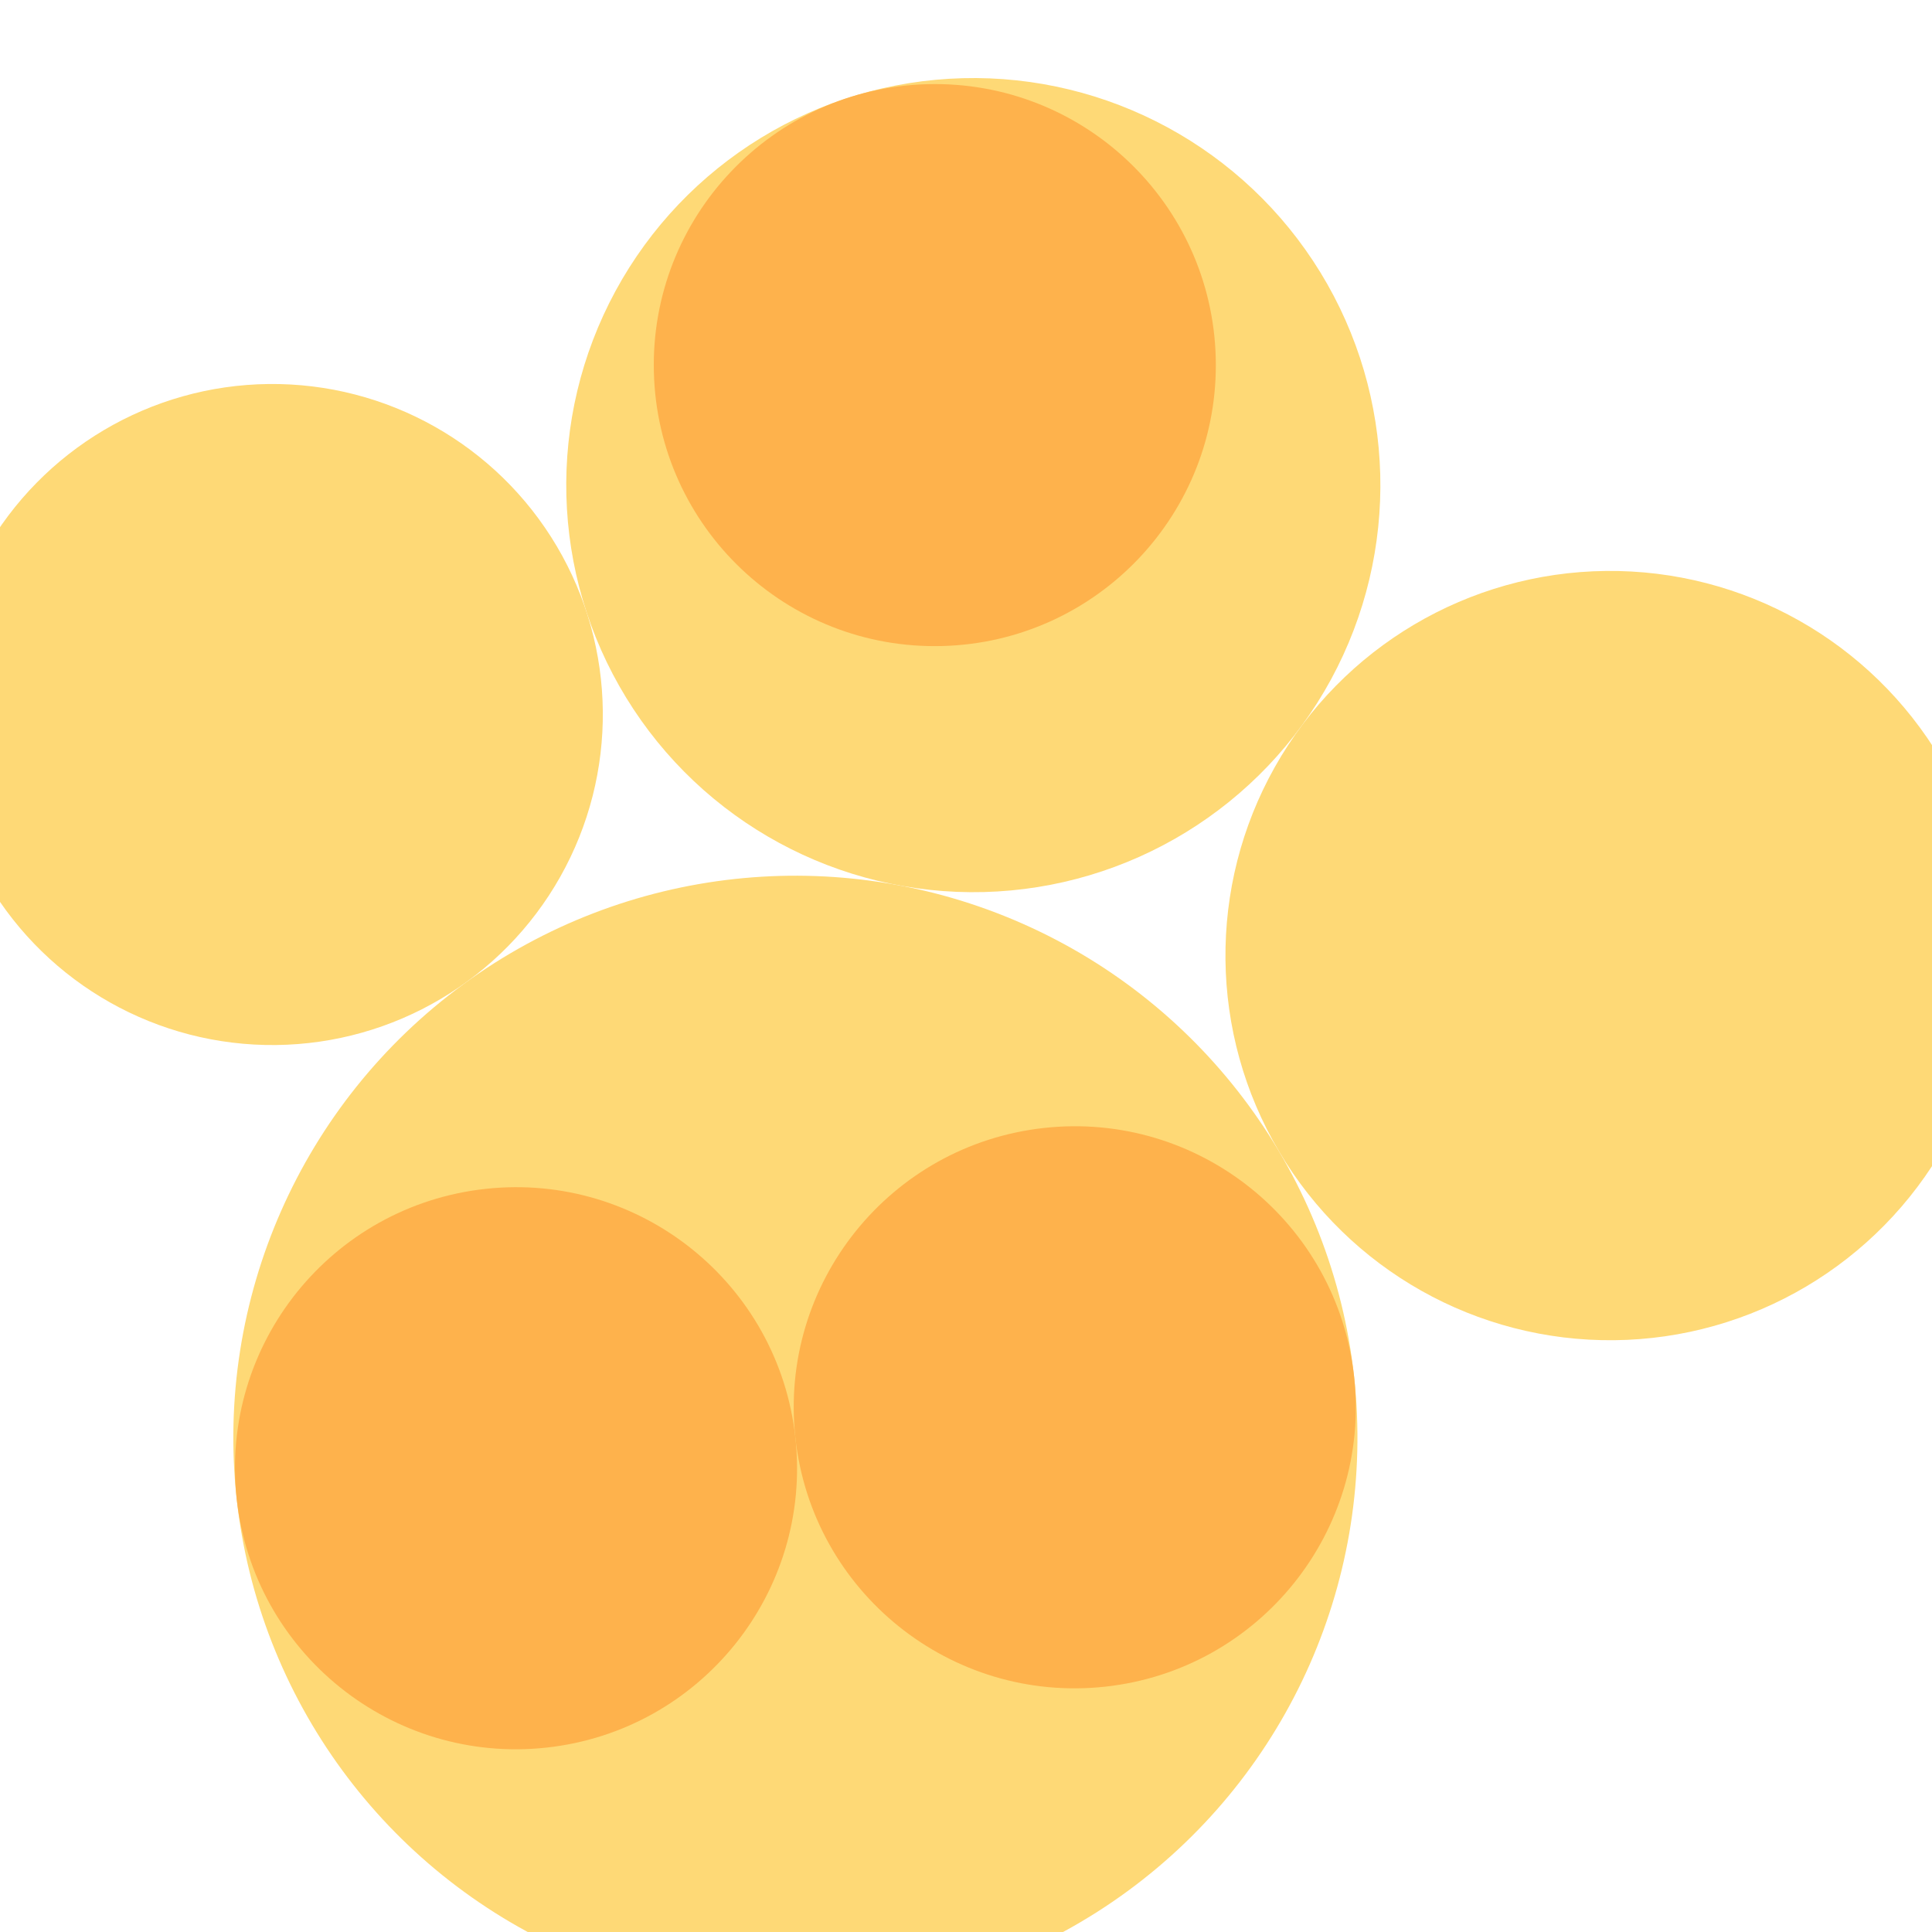 <svg width="600" height="600" xmlns="http://www.w3.org/2000/svg" style="animation-delay: 0s; animation-direction: normal; animation-duration: 0s; animation-fill-mode: none; animation-iteration-count: 1; animation-name: none; animation-play-state: running; animation-timing-function: ease; background-attachment: scroll; background-blend-mode: normal; background-clip: border-box; background-color: rgba(0, 0, 0, 0); background-image: none; background-origin: padding-box; background-position: 0% 0%; background-repeat: repeat; background-size: auto; border-bottom-color: rgb(0, 0, 0); border-bottom-left-radius: 0px; border-bottom-right-radius: 0px; border-bottom-style: none; border-bottom-width: 0px; border-collapse: separate; border-image-outset: 0px; border-image-repeat: stretch; border-image-slice: 100%; border-image-source: none; border-image-width: 1; border-left-color: rgb(0, 0, 0); border-left-style: none; border-left-width: 0px; border-right-color: rgb(0, 0, 0); border-right-style: none; border-right-width: 0px; border-top-color: rgb(0, 0, 0); border-top-left-radius: 0px; border-top-right-radius: 0px; border-top-style: none; border-top-width: 0px; bottom: auto; box-shadow: none; box-sizing: content-box; break-after: auto; break-before: auto; break-inside: auto; caption-side: top; clear: none; clip: auto; color: rgb(0, 0, 0); content: ; cursor: auto; direction: ltr; display: inline; empty-cells: show; float: none; font-family: sans-serif; font-kerning: auto; font-size: 12px; font-stretch: normal; font-style: normal; font-variant: normal; font-variant-ligatures: normal; font-variant-caps: normal; font-variant-numeric: normal; font-weight: normal; height: 600px; image-rendering: auto; isolation: auto; left: auto; letter-spacing: normal; line-height: normal; list-style-image: none; list-style-position: outside; list-style-type: disc; margin-bottom: 0px; margin-left: 0px; margin-right: 0px; margin-top: 0px; max-height: none; max-width: none; min-height: 0px; min-width: 0px; mix-blend-mode: normal; object-fit: fill; object-position: 50% 50%; offset-distance: 0px; offset-path: none; offset-rotate: auto 0deg; offset-rotation: auto 0deg; opacity: 1; orphans: 2; outline-color: rgb(0, 0, 0); outline-offset: 0px; outline-style: none; outline-width: 0px; overflow-anchor: auto; overflow-wrap: normal; overflow-x: hidden; overflow-y: hidden; padding-bottom: 20px; padding-left: 20px; padding-right: 20px; padding-top: 20px; pointer-events: auto; position: static; resize: none; right: auto; speak: normal; table-layout: auto; tab-size: 8; text-align: start; text-align-last: auto; text-decoration: none; text-indent: 0px; text-rendering: auto; text-shadow: none; text-size-adjust: auto; text-overflow: clip; text-transform: none; top: auto; touch-action: auto; transition-delay: 0s; transition-duration: 0s; transition-property: all; transition-timing-function: ease; unicode-bidi: normal; vertical-align: baseline; visibility: visible; white-space: normal; widows: 2; width: 600px; will-change: auto; word-break: normal; word-spacing: 0px; word-wrap: normal; z-index: auto; zoom: 1; -webkit-appearance: none; backface-visibility: visible; -webkit-background-clip: border-box; -webkit-background-origin: padding-box; -webkit-border-horizontal-spacing: 0px; -webkit-border-image: none; -webkit-border-vertical-spacing: 0px; -webkit-box-align: stretch; -webkit-box-decoration-break: slice; -webkit-box-direction: normal; -webkit-box-flex: 0; -webkit-box-flex-group: 1; -webkit-box-lines: single; -webkit-box-ordinal-group: 1; -webkit-box-orient: horizontal; -webkit-box-pack: start; -webkit-box-reflect: none; column-count: auto; column-gap: normal; column-rule-color: rgb(0, 0, 0); column-rule-style: none; column-rule-width: 0px; column-span: none; column-width: auto; align-content: stretch; align-items: stretch; align-self: stretch; flex-basis: auto; flex-grow: 0; flex-shrink: 1; flex-direction: row; flex-wrap: nowrap; justify-content: flex-start; -webkit-font-smoothing: auto; -webkit-highlight: none; hyphens: manual; -webkit-hyphenate-character: auto; -webkit-line-break: auto; -webkit-line-clamp: none; -webkit-locale: &quot;en&quot;; -webkit-margin-before-collapse: collapse; -webkit-margin-after-collapse: collapse; -webkit-mask-box-image: none; -webkit-mask-box-image-outset: 0px; -webkit-mask-box-image-repeat: stretch; -webkit-mask-box-image-slice: 0 fill; -webkit-mask-box-image-source: none; -webkit-mask-box-image-width: auto; -webkit-mask-clip: border-box; -webkit-mask-composite: source-over; -webkit-mask-image: none; -webkit-mask-origin: border-box; -webkit-mask-position: 0% 0%; -webkit-mask-repeat: repeat; -webkit-mask-size: auto; order: 0; perspective: none; perspective-origin: 319.992px 319.992px; -webkit-print-color-adjust: economy; -webkit-rtl-ordering: logical; shape-outside: none; shape-image-threshold: 0; shape-margin: 0px; -webkit-tap-highlight-color: rgba(0, 0, 0, 0.18); -webkit-text-combine: none; -webkit-text-decorations-in-effect: none; -webkit-text-emphasis-color: rgb(0, 0, 0); -webkit-text-emphasis-position: over; -webkit-text-emphasis-style: none; -webkit-text-fill-color: rgb(0, 0, 0); -webkit-text-orientation: vertical-right; -webkit-text-security: none; -webkit-text-stroke-color: rgb(0, 0, 0); -webkit-text-stroke-width: 0px; transform: none; transform-origin: 319.992px 319.992px; transform-style: flat; -webkit-user-drag: auto; -webkit-user-modify: read-only; user-select: text; -webkit-writing-mode: horizontal-tb; -webkit-app-region: no-drag; buffered-rendering: auto; clip-path: none; clip-rule: nonzero; mask: none; filter: none; flood-color: rgb(0, 0, 0); flood-opacity: 1; lighting-color: rgb(255, 255, 255); stop-color: rgb(0, 0, 0); stop-opacity: 1; color-interpolation: sRGB; color-interpolation-filters: linearRGB; color-rendering: auto; fill: rgb(0, 0, 0); fill-opacity: 1; fill-rule: nonzero; marker-end: none; marker-mid: none; marker-start: none; mask-type: luminance; shape-rendering: auto; stroke: none; stroke-dasharray: none; stroke-dashoffset: 0px; stroke-linecap: butt; stroke-linejoin: miter; stroke-miterlimit: 4; stroke-opacity: 1; stroke-width: 1px; alignment-baseline: auto; baseline-shift: 0px; dominant-baseline: auto; text-anchor: start; writing-mode: horizontal-tb; vector-effect: none; paint-order: fill stroke markers; d: none; cx: 0px; cy: 0px; x: 0px; y: 0px; r: 0px; rx: auto; ry: auto;" version="1.1" xmlns:xlink="http://www.w3.org/1999/xlink"><style type="text/css">svg { padding: 20px; }
.child circle { fill: none; }</style><svg xmlns="http://www.w3.org/2000/svg" x="0" y="0"><g transform="translate(-33.841 -33.841) scale(1.113)"><g class="node" transform="translate(298,298) rotate(-30.619)"><title>0-Connected</title><circle r="298" style="stroke: black; stroke-width: 0px; fill: none;"/><g class="node" transform="translate(-107.33,91.703) rotate(204.395)"><title>1-Connected</title><circle r="156.829" style="stroke: black; stroke-width: 0px; fill: rgb(254, 217, 118);"/><g class="node" transform="translate(-78.414,0) rotate(0)"><title>2-Connected</title><circle r="78.414" style="stroke: rgb(254, 217, 118); stroke-width: 0px; fill: rgb(254, 178, 76);"/><g class="child node" transform="translate(-33.757,29.235) rotate(0)"><title>2-Connected</title><circle r="33.757" style="stroke: black; stroke-width: 0px;"/></g><g class="child node" transform="translate(33.757,29.235) rotate(0)"><title>2-Connected</title><circle r="33.757" style="stroke: black; stroke-width: 0px;"/></g><g class="child node" transform="translate(0,-29.235) rotate(0)"><title>2-Connected</title><circle r="33.757" style="stroke: black; stroke-width: 0px;"/></g></g><g class="node" transform="translate(78.414,0) rotate(0)"><title>2-Connected</title><circle r="78.414" style="stroke: rgb(254, 217, 118); stroke-width: 0px; fill: rgb(254, 178, 76);"/><g class="child node" transform="translate(-33.757,29.235) rotate(0)"><title>2-Connected</title><circle r="33.757" style="stroke: black; stroke-width: 0px;"/></g><g class="child node" transform="translate(33.757,29.235) rotate(0)"><title>2-Connected</title><circle r="33.757" style="stroke: black; stroke-width: 0px;"/></g><g class="child node" transform="translate(0,-29.235) rotate(0)"><title>2-Connected</title><circle r="33.757" style="stroke: black; stroke-width: 0px;"/></g></g></g><g class="node" transform="translate(156.829,91.703) rotate(0)"><title>1-Connected</title><circle r="107.33" style="stroke: black; stroke-width: 0px; fill: rgb(254, 217, 118);"/><g class="child node" transform="translate(0,29.235) rotate(0)"><title>1-Connected</title><circle r="33.757" style="stroke: black; stroke-width: 0px;"/></g><g class="child node" transform="translate(67.515,29.235) rotate(0)"><title>1-Connected</title><circle r="33.757" style="stroke: black; stroke-width: 0px;"/></g><g class="child node" transform="translate(33.757,-29.235) rotate(0)"><title>1-Connected</title><circle r="33.757" style="stroke: black; stroke-width: 0px;"/></g><g class="child node" transform="translate(-33.757,-29.235) rotate(0)"><title>1-Connected</title><circle r="33.757" style="stroke: black; stroke-width: 0px;"/></g><g class="child node" transform="translate(-67.515,29.235) rotate(0)"><title>1-Connected</title><circle r="33.757" style="stroke: black; stroke-width: 0px;"/></g></g><g class="node" transform="translate(70.782,-111.764) rotate(119.119)"><title>1-Connected</title><circle r="113.584" style="stroke: black; stroke-width: 0px; fill: rgb(254, 217, 118);"/><g class="node" transform="translate(-33.757,9.864) rotate(0)"><title>2-Connected</title><circle r="78.414" style="stroke: rgb(254, 217, 118); stroke-width: 0px; fill: rgb(254, 178, 76);"/><g class="child node" transform="translate(-33.757,29.235) rotate(0)"><title>2-Connected</title><circle r="33.757" style="stroke: black; stroke-width: 0px;"/></g><g class="child node" transform="translate(33.757,29.235) rotate(0)"><title>2-Connected</title><circle r="33.757" style="stroke: black; stroke-width: 0px;"/></g><g class="child node" transform="translate(0,-29.235) rotate(0)"><title>2-Connected</title><circle r="33.757" style="stroke: black; stroke-width: 0px;"/></g></g><g class="child node" transform="translate(78.414,9.864) rotate(0)"><title>1-Connected</title><circle r="33.757" style="stroke: black; stroke-width: 0px;"/></g><g class="child node" transform="translate(58.096,-54.521) rotate(0)"><title>1-Connected</title><circle r="33.757" style="stroke: black; stroke-width: 0px;"/></g></g><g class="node" transform="translate(-130.151,-156.305) rotate(0)"><title>1-Connected</title><circle r="92.227" style="stroke: black; stroke-width: 0px; fill: rgb(254, 217, 118);"/><g class="child node" transform="translate(-16.879,29.235) rotate(0)"><title>1-Connected</title><circle r="33.757" style="stroke: black; stroke-width: 0px;"/></g><g class="child node" transform="translate(50.636,29.235) rotate(0)"><title>1-Connected</title><circle r="33.757" style="stroke: black; stroke-width: 0px;"/></g><g class="child node" transform="translate(16.879,-29.235) rotate(0)"><title>1-Connected</title><circle r="33.757" style="stroke: black; stroke-width: 0px;"/></g><g class="child node" transform="translate(-50.636,-29.235) rotate(0)"><title>1-Connected</title><circle r="33.757" style="stroke: black; stroke-width: 0px;"/></g></g></g></g></svg></svg>